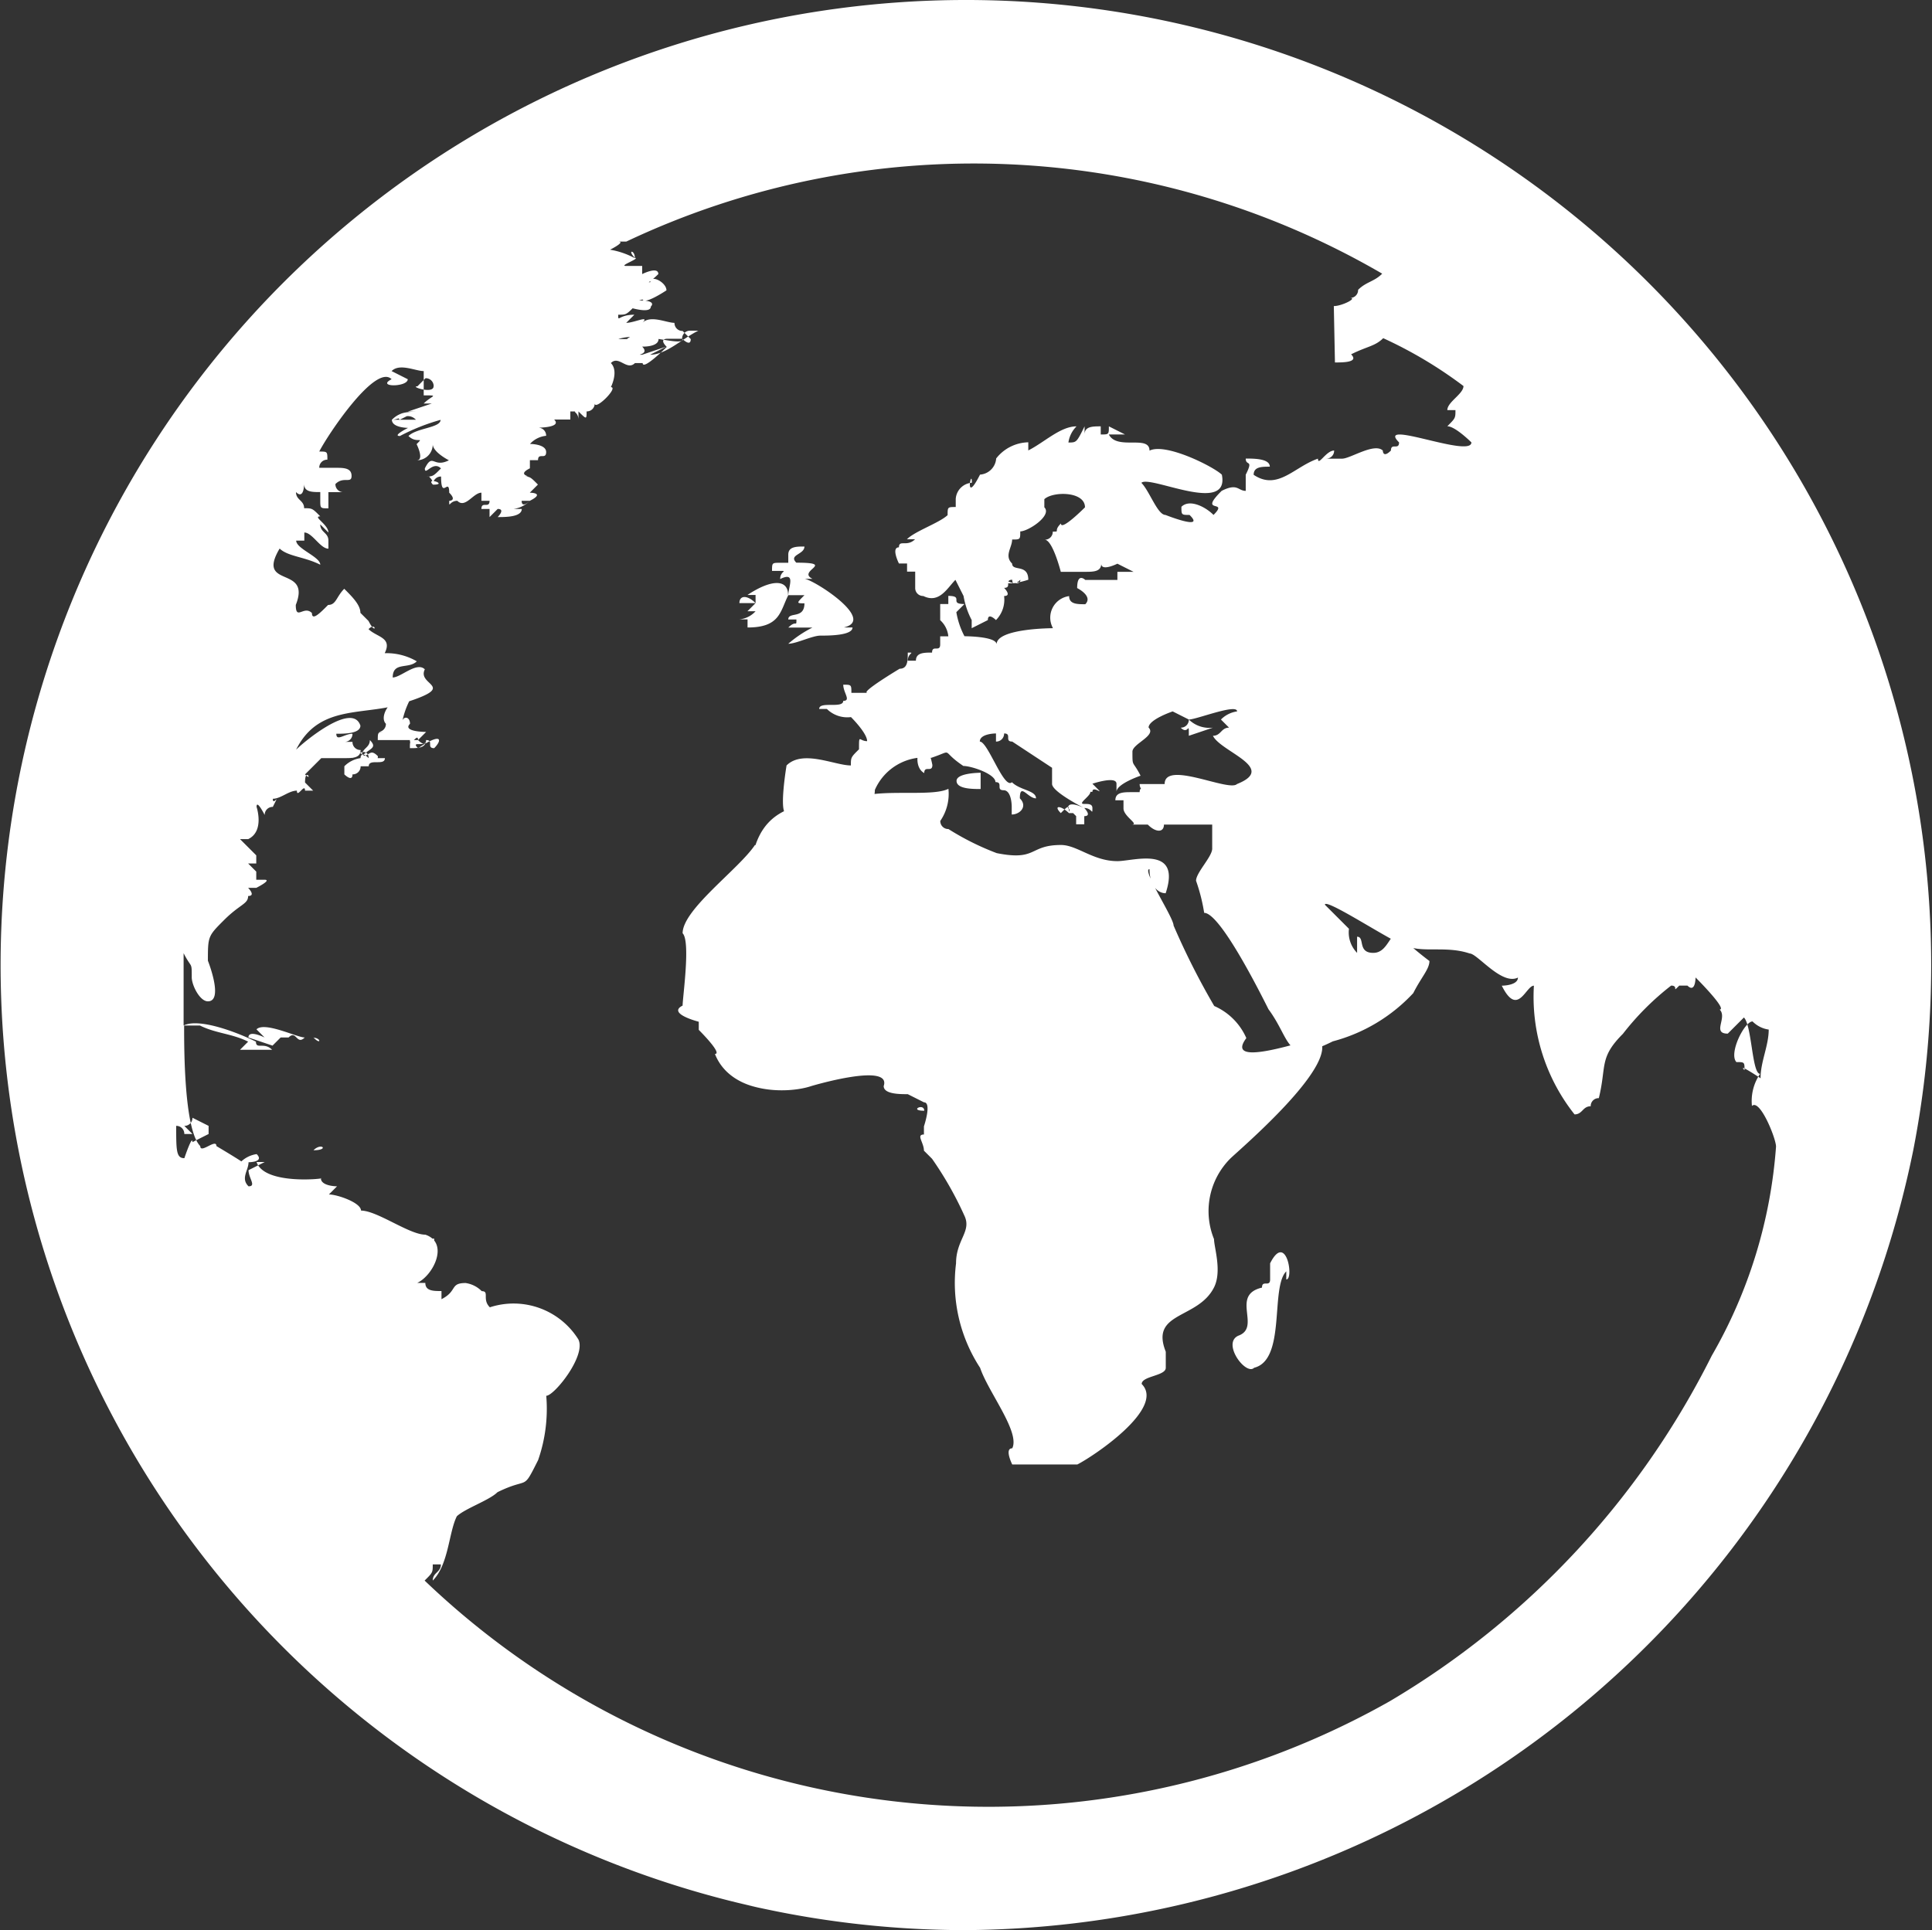 <svg xmlns="http://www.w3.org/2000/svg" width="19.014" height="19" viewBox="0 0 19.014 19">
  <rect x="0" y="0" width="19.014" height="19" fill="#333333" stroke="none"/>
  <g id="language" transform="translate(-10.038 -10.38)">
    <path id="Path_261" data-name="Path 261" d="M19.53,29.38A9.5,9.5,0,1,1,28.868,21.7,9.582,9.582,0,0,1,19.53,29.38Zm7.835-8.39c0-.159.08-.316.08-.475a.278.278,0,0,1-.159-.08c-.08,0-.237.316-.159.4.08,0,.08,0,.08.08-.078-.078.159.08.159.08Zm-15.513.792s.08-.237.08-.159l.159-.08v-.08h0l-.159-.08a.078.078,0,0,1-.08.08l.08.08h-.08a.078.078,0,0,0-.08-.08c0,.241,0,.318.08.318Zm.318-3.165Zm2.136-4.434h0a.078.078,0,0,0-.08-.08h0l-.08.08c-.078,0,.159.08.159,0Zm-.4.159Zm9.259-.949c.08,0,.237-.08.159-.08a.078.078,0,0,0,.08-.08h0c.08-.08.159-.08.237-.159a7.992,7.992,0,0,0-7.439-.316h-.08c.08,0-.08.08-.08.08a.783.783,0,0,1,.237.08h0c.08,0-.159.08-.08.08h.159v.08s.159-.08.159,0c0,0-.159.159-.159.08h.08c0-.08.159,0,.159.08,0,0-.237.159-.237.08h.08s-.159,0-.159.08h0c-.08.08-.08.08-.159.08h0c0,.08,0,0,.159,0l-.08.08h0c.08,0,.237-.08.159,0h0c.08-.08.237,0,.316,0a.078.078,0,0,0,.08.08l.08.08c0,.08-.08,0-.08,0,0,.08-.4-.08-.633,0h.159s.237-.08.237,0-.161.074-.161.074c.08.08-.08.08,0,.08l.237-.08-.159.08c.159,0,.316-.159.475-.237h-.08a.078.078,0,0,0-.08.08H16.6s-.08,0,0,.08h0s-.237.237-.237.159h-.076c-.08.08-.159-.08-.237,0,.08.08,0,.237,0,.237h0c.08,0-.159.237-.159.159h0a.078.078,0,0,1-.08.08h0c0,.08,0,.08-.08,0-.08,0,0,0,0,.08h0v-.08h-.08v.08h-.159c.08.08-.159.08-.159.08a.078.078,0,0,1,.08.08h0a.246.246,0,0,0-.159.08s.159,0,.159.08h0c0,.08-.08,0-.08.08h-.08v.08c-.159.08.08.08-.08.08.08,0,.08,0,.159.08h0l-.08.08s.159,0,0,.08h-.08c0,.08.08,0,.08,0a.278.278,0,0,1-.159.08h.08c0,.08-.159.08-.237.08,0,0,.08-.08,0-.08h0l-.08.08v-.08h-.08c0-.08.08,0,.08-.08h-.08v-.08h0c-.08,0-.159.159-.237.08h0c-.08,0-.08.08-.08,0h0s.08,0,0-.08h0c0-.159-.08.08-.08-.159a.078.078,0,0,0-.08.08c-.08-.08.159,0,0,0,0-.08-.08-.08,0-.08h-.08c.08,0,.08,0,.159-.08-.08-.08-.159.08-.159,0,.08-.159.08,0,.237-.08,0,0-.159-.08-.159-.159a.156.156,0,0,1-.159.159c.08,0,0-.159,0-.159h0c.08-.08,0,0-.08-.08h0c.08-.08.316-.08.316-.159a2.016,2.016,0,0,0-.4.159h0c-.08,0,.08-.08.08-.08h0s-.159,0-.159-.08h.237c-.08-.08-.159,0-.237,0,.08-.08.159-.08.316-.08h0s-.08.08-.08,0h0l-.159.08c-.08-.08.159-.08.159-.08h-.08l.237-.08h-.08c.08-.08.159-.08,0-.08v-.239c-.08,0-.237-.08-.316,0l.159.08c0,.08-.316.08-.159,0-.159-.159-.633.555-.712.712.08,0,.08,0,.08.08a.078.078,0,0,0-.08.08h.159c.08,0,.159,0,.159.08s-.08,0-.159.08a.078.078,0,0,0,.08.08H13.27v.159c-.08,0-.08,0-.08-.08h0v-.08c-.08,0-.159,0-.159-.08,0,0,0,.159-.08.08,0,.08.08.08.08.159.08,0,.08,0,.159.08-.08,0,.08.08.08.159l-.08-.08c0,.08.08.08.08.159h0v.08c-.08,0-.159-.159-.237-.159v.08h-.08c0,.08.237.159.237.237-.159-.08-.316-.08-.4-.159-.237.4.316.159.159.555h0c0,.159.08,0,.159.08,0,.08.08,0,.159-.08.08,0,.08-.08.159-.159.08.08.159.159.159.237l.08.08h0c.08.159.08,0,0,.08.08.08.237.08.159.237a.592.592,0,0,1,.316.08c-.08.08-.237,0-.237.159.08,0,.237-.159.316-.08-.08.159.316.159-.159.316-.4.159-.871,0-1.108.475.08-.08.555-.475.633-.237,0,.08-.159.08-.237.08,0,.08.08,0,.159,0h0a.078.078,0,0,1-.08.08h.08a.078.078,0,0,0,.08.08c-.08,0,.08.08.08.08h.159c0,.08-.159,0-.159.08h-.08a.078.078,0,0,1-.08.08c0,.08-.08,0-.08,0h0v-.08h0a.278.278,0,0,1,.159-.08h0s0-.08.08,0c0-.08-.08-.08-.159,0a.078.078,0,0,1,.08-.08h0c0,.08-.08.08-.159.08H13.2l-.08.08h0l-.08.08c.08.08,0-.08,0,.08l.08.08h-.08c0-.08-.08.08-.08,0-.08,0-.159.08-.237.08h0c0,.08.08-.08,0,.08a.078.078,0,0,0-.08.08s-.08-.159-.08-.08h0s.08.237-.08.316v-.159h0v.08h0v.08H12.4l.08.08h0l.08.08h0v.08h-.08l.08.08h0v.08h0c-.08,0,0-.08,0,0h.08c.08,0-.08.08-.08.08h-.08s.08.08,0,.08c0,.08-.08.08-.237.237s-.159.159-.159.4c0,0,.159.4,0,.4h0c-.08,0-.159-.159-.159-.237h0c0-.159,0-.08-.08-.237v.712c.159-.08.555.08.712.159,0,.08.08,0,.159.08H12.4l.08-.08c-.159-.08-.316-.08-.475-.159H11.85c0,.237,0,1.028.159,1.187,0,.08.159-.08.159,0,0,0,.4.237.237.159h0a.278.278,0,0,1,.159-.08c.08.08-.08.08-.08.08,0,.08-.08.159,0,.237.08,0,0-.08,0-.159h0l.159-.08h-.08c.08.237.712.159.633.159,0,.08.159.08.159.08l-.08.08c.08,0,.316.08.316.159.159,0,.475.237.633.237.237.08.08.4-.08.475h.08c0,.08.08.08.159.08v.08c.159-.08.08-.159.237-.159a.278.278,0,0,1,.159.08c.08,0,0,.08.08.159a.752.752,0,0,1,.871.316c.08.159-.237.555-.316.555a1.532,1.532,0,0,1-.08.633c-.159.316-.08.159-.4.316-.08.08-.316.159-.4.237-.08.159-.08.475-.237.633,0-.08.08-.08.08-.159h-.08c0,.08,0,.08-.08.159a8.026,8.026,0,0,0,9.5,1.187,8.225,8.225,0,0,0,3.167-3.4,4.808,4.808,0,0,0,.633-2.059c0-.08-.159-.475-.237-.4a.473.473,0,0,1,.08-.316c-.08,0-.08-.475-.159-.555l-.159.159h0c-.159,0,0-.159-.08-.237h0c.08,0-.237-.316-.237-.316s0,.159-.08.08h-.08c-.08.08,0,0-.08,0a2.678,2.678,0,0,0-.475.475c-.237.237-.159.316-.237.633a.078.078,0,0,0-.08.08c-.08,0-.08.08-.159.08a1.862,1.862,0,0,1-.4-1.267c-.08,0-.159.316-.316,0,0,0,.159,0,.159-.08-.159.08-.4-.237-.475-.237-.237-.08-.475,0-.633-.08-.08,0-.792-.475-.792-.4h0l.237.237a.286.286,0,0,0,.08.237v-.159c.08,0,0,.159.159.159s.159-.237.316-.237v.08c-.08,0,.237.237.237.237,0,.08-.08.159-.159.316a1.66,1.66,0,0,1-.792.475c-.475.237-.4,0-.633-.316-.08-.159-.475-.949-.633-.949a1.773,1.773,0,0,0-.08-.316c0-.08.159-.237.159-.316v-.237h-.475c0,.08-.08.08-.159,0h-.159c.08,0-.08-.08-.08-.159h0v-.08h-.08c0-.08.08-.08.159-.08h.08c0-.08.08,0,.08,0a.078.078,0,0,1-.08-.08H21.5c0-.237.633.08.712,0,.4-.159-.159-.316-.237-.475.08,0,.08-.08.159-.08l-.08-.08a.278.278,0,0,1,.159-.08c0-.08-.4.08-.475.08a.29.29,0,0,0,.237.08l-.237.08c0-.159,0,0-.08-.08a.078.078,0,0,0,.08-.08l-.159-.08s-.237.08-.237.159c.08.08-.159.159-.159.237,0,.159,0,.08.08.237,0,0-.237.08-.237.159v-.08c0-.08-.237,0-.237,0,.159.159,0,0,0,.08h0c-.08,0-.08,0-.08-.08h0c.08.08.08.08,0,.159h0c-.08.08.08,0,.08.08h0c0,.08,0,0-.08,0,0,0,.08.08,0,.08h0v.08h-.08v-.08l-.08-.08c0-.08.159,0,.159,0s-.316-.159-.316-.237h0v-.159L20,17.68h0c-.08,0,0-.08-.08-.08a.078.078,0,0,1-.08.08V17.6h0s-.159,0-.159.08c.08,0,.237.475.316.4.08.08.237.08.237.159-.08,0-.159-.159-.159,0,.08.08,0,.159-.08.159v-.08s0-.159-.08-.159,0-.08-.08-.08h0c0-.08-.237-.159-.316-.159-.237-.159-.08-.159-.316-.08a.533.533,0,0,0-.555.316c0,.159-.159.316-.237.4-.08-.08-.237,0-.316.08-.08,0-.159-.159-.316-.08V18.39h0c-.08,0,0-.475,0-.475.159-.159.475,0,.633,0,0-.08,0-.08.08-.159h0c0-.159,0-.08.08-.08,0-.08-.159-.237-.159-.237a.286.286,0,0,1-.237-.08H18.1c0-.08.237,0,.237-.08h0c.08,0,0-.08,0-.159.08,0,.08,0,.08.08h.159c-.08,0,.316-.237.316-.237h0c.08,0,.08-.08.08-.159.08,0,0,0,0,.08h.08c0-.08.08-.08.159-.08,0-.08.08,0,.08-.08h0v-.08h.08a.246.246,0,0,0-.08-.159h0v-.159h.08v-.08c.159,0,0,.08.159.08l-.08.08a.783.783,0,0,0,.08.237s.316,0,.316.08c0-.159.555-.159.555-.159h0a.214.214,0,0,1,.159-.316c0,.08.08.08.159.08.08-.08-.08-.159-.08-.159h0c0-.159.08-.08.08-.08h.316v-.08h.159l-.159-.08s-.159.08-.159,0c0,.08-.08.08-.159.08h-.239s-.08-.316-.159-.316a.078.078,0,0,0,.08-.08c.08,0,0,0,.08-.08,0,.08.237-.159.237-.159,0-.159-.316-.159-.4-.08v.08c.08.08-.159.237-.237.237,0,.08,0,.08-.08.08,0,.08-.08.159,0,.237,0,.08.159,0,.159.159,0,0-.237.08-.237,0,0,0,.159.08.159,0h0s-.08.08-.08,0c-.08,0,0,.08-.08.08,0,0,.08.08,0,.08h0a.286.286,0,0,1-.08.237s-.08-.08-.08,0l-.159.08v-.08h0a.8.8,0,0,1-.08-.237h0l-.08-.159c-.08.08-.159.237-.316.159h0a.078.078,0,0,1-.08-.08h0v-.08h0v-.08h-.08v-.08h-.08s-.08-.159,0-.159c0-.08.08,0,.159-.08h-.08c.08-.08.316-.159.4-.237,0-.08,0-.08.08-.08v-.08a.171.171,0,0,1,.159-.159c0-.159-.08.237.08-.08h0a.171.171,0,0,0,.159-.159h0a.412.412,0,0,1,.316-.159v.08c.159-.08.316-.237.475-.237a.278.278,0,0,0-.08.159c.08,0,.08,0,.159-.159v.08c0-.08.08-.08.159-.08v.08c.08,0,.08,0,.08-.08l.159.08h-.159c.08.159.4,0,.4.159.159-.08.633.159.712.237.08.4-.712,0-.792.08.08.08.159.316.237.316,0,0,.4.159.237,0-.08,0-.08,0-.08-.08.08-.08.237,0,.316.08.159-.159-.159,0,.08-.237.159-.08.159,0,.237,0v-.159c.08-.159,0-.08,0-.159.08,0,.237,0,.237.08-.08,0-.159,0-.159.08.237.159.4-.08.633-.159,0,.08.08-.08.159-.08a.078.078,0,0,1-.08.08h.159c.08,0,.316-.159.4-.08h0s0,.08.08,0c0-.08.08,0,.08-.08-.237-.237.712.159.712,0,0,0-.159-.159-.237-.159.08-.08.08-.08.08-.159h-.08c0-.08.159-.159.159-.237a4.24,4.24,0,0,0-.79-.471h0c-.08.08-.159.08-.316.159.08.08-.08.08-.159.08m-6.964-.794Zm4.511,4.511Zm-2.375-1.108h.08c0,.08-.237.08-.316.08h0c-.08,0-.237.08-.316.08a1.152,1.152,0,0,1,.237-.159h-.237c.08-.08.08,0,.08-.08h-.08c0-.08.159,0,.159-.159-.08,0-.08,0,0-.08h-.159c0-.08.08-.237-.08-.159,0-.08.08-.08,0-.08h-.08c0-.08,0-.08.08-.08h.08v-.08h0c0-.08.08-.08.159-.08,0,.08-.159.08-.08.159.4,0,0,.08.159.159h-.08c.078,0,.71.4.394.477Zm-.475-.475c0,.08-.078,0,0,0Zm-.078.159c-.08.159-.08.316-.4.316v-.08h-.08a.246.246,0,0,0,.159-.08h-.08l.08-.08h-.159c0-.08.08-.08.159,0v-.08h-.08c.237-.157.4-.157.4,0ZM17.473,18.7c.159-.475.633-.4,1.028-.475.237-.08.712,0,.871-.08a.471.471,0,0,1-.08.316.078.078,0,0,0,.08.08,2.631,2.631,0,0,0,.475.237c.4.08.316-.08.633-.08.159,0,.316.159.555.159.159,0,.633-.159.475.316-.08,0-.159-.08-.159-.237-.08,0,.237.475.237.555a7.287,7.287,0,0,0,.4.792h0a.614.614,0,0,1,.316.316c-.237.316.633,0,.712,0,.237.237-.792,1.108-.871,1.187a.732.732,0,0,0-.159.792c0,.08.08.316,0,.475-.159.316-.633.237-.475.633h0v.159c0,.08-.237.08-.237.159.237.237-.475.712-.633.792H20s-.08-.159,0-.159c.08-.159-.237-.555-.316-.792a1.529,1.529,0,0,1-.237-1.028c0-.237.159-.316.08-.475a3.437,3.437,0,0,0-.316-.555l-.08-.08c0-.08-.08-.159,0-.159v-.08h0s.08-.237,0-.237l-.159-.08h0c-.08,0-.237,0-.237-.08.08-.237-.712,0-.712,0-.237.08-.792.08-.949-.316.08,0-.159-.237-.159-.237v-.08s-.316-.08-.159-.159c0-.08.08-.633,0-.712h0c0-.235.553-.631.712-.869Zm1.661,2.614c-.157,0,0-.08,0,0Zm3.087,2.216c.237-.08-.08-.4.237-.475,0-.08.08,0,.08-.08h0v-.159h0c.159-.316.237.159.159.159v-.08c-.159.159,0,.871-.316.949-.08.081-.318-.237-.159-.314Zm-.871-5.146c-.08,0-.159.08-.159,0h.08c0-.078.08-.078.08,0Zm-.792,0c0-.08,0-.08-.08,0-.078-.078,0-.078.08,0,0-.08.08,0,.159,0Zm-.869-.237c-.08,0-.237,0-.237-.08s.237-.08.237-.08v.159Zm-.475-.237c0,.08-.08,0-.08.08C18.977,17.905,19.134,17.51,19.213,17.905Zm-.08-.239h0c0-.08,0-.08-.08-.08h0l.08-.08v.159Zm-2.691-4.273c0,.08-.237,0-.237,0,0-.08.316-.08.237,0Zm-.157-.08a.11.11,0,0,1-.159,0Zm-.159,0h0Zm.159-.4h0c-.08-.08,0-.08,0,0Zm-.08.08Zm0-.08Zm.08.157h0c-.08,0,0-.078,0,0Zm.078.634-.159.08c-.078-.08.159-.159.159-.08Zm-1.5,2.057Zm-.553,1.979h0c-.08,0,0-.08-.08-.08,0,.08-.08.08-.159.08,0-.08,0-.08.08-.08,0-.08-.08.08-.08,0h-.316c0-.08,0-.08.08-.08h-.08a.078.078,0,0,0,.08-.08c-.08-.08.08-.316.237-.237a.8.8,0,0,0-.08.237c0-.08.08-.08.08,0-.08.08.159.08.159.08l-.08.08c.08.08.08,0,.08,0,0,.08-.159,0-.08.08.239-.159.239-.08.159,0Zm0,4.987a.11.11,0,0,1-.159,0v-.159h.159Zm-.08-8.47Zm-.633,3.562c0-.08.08-.08.08-.159.078.08,0,.08-.08.159.08,0,.08-.08.159,0,0,.08-.08.08-.159,0Zm-.475,2.769h0C13.2,20.674,13.2,20.595,13.119,20.595Zm0,1.11h0c.08-.08.159,0,0,0Zm-.237-1.11H12.8l-.08.08-.237-.08c0-.08.159,0,.159,0l-.08-.08c.08-.08.4.08.475.08-.081.08-.081-.078-.159,0Zm-.555-1.74Zm0,0Zm0,0Zm-.08,1.74h0Zm13.217.159h0c.08,0,.237.316,0,.237-.078,0-.078-.157,0-.237Zm-6.331-4.907.08-.08c0,.159-.08.08-.08.08Zm.237.159h0c.08.078,0,.078,0,0,.08.08.08.08,0,.08,0,0,0-.08-.08,0l.08-.08ZM12.8,18.3Zm.08,0Zm-.555.553Zm0,0Zm0,0Zm0,0Z" transform="translate(0 0)" fill="#fff"/>
  </g>
</svg>
